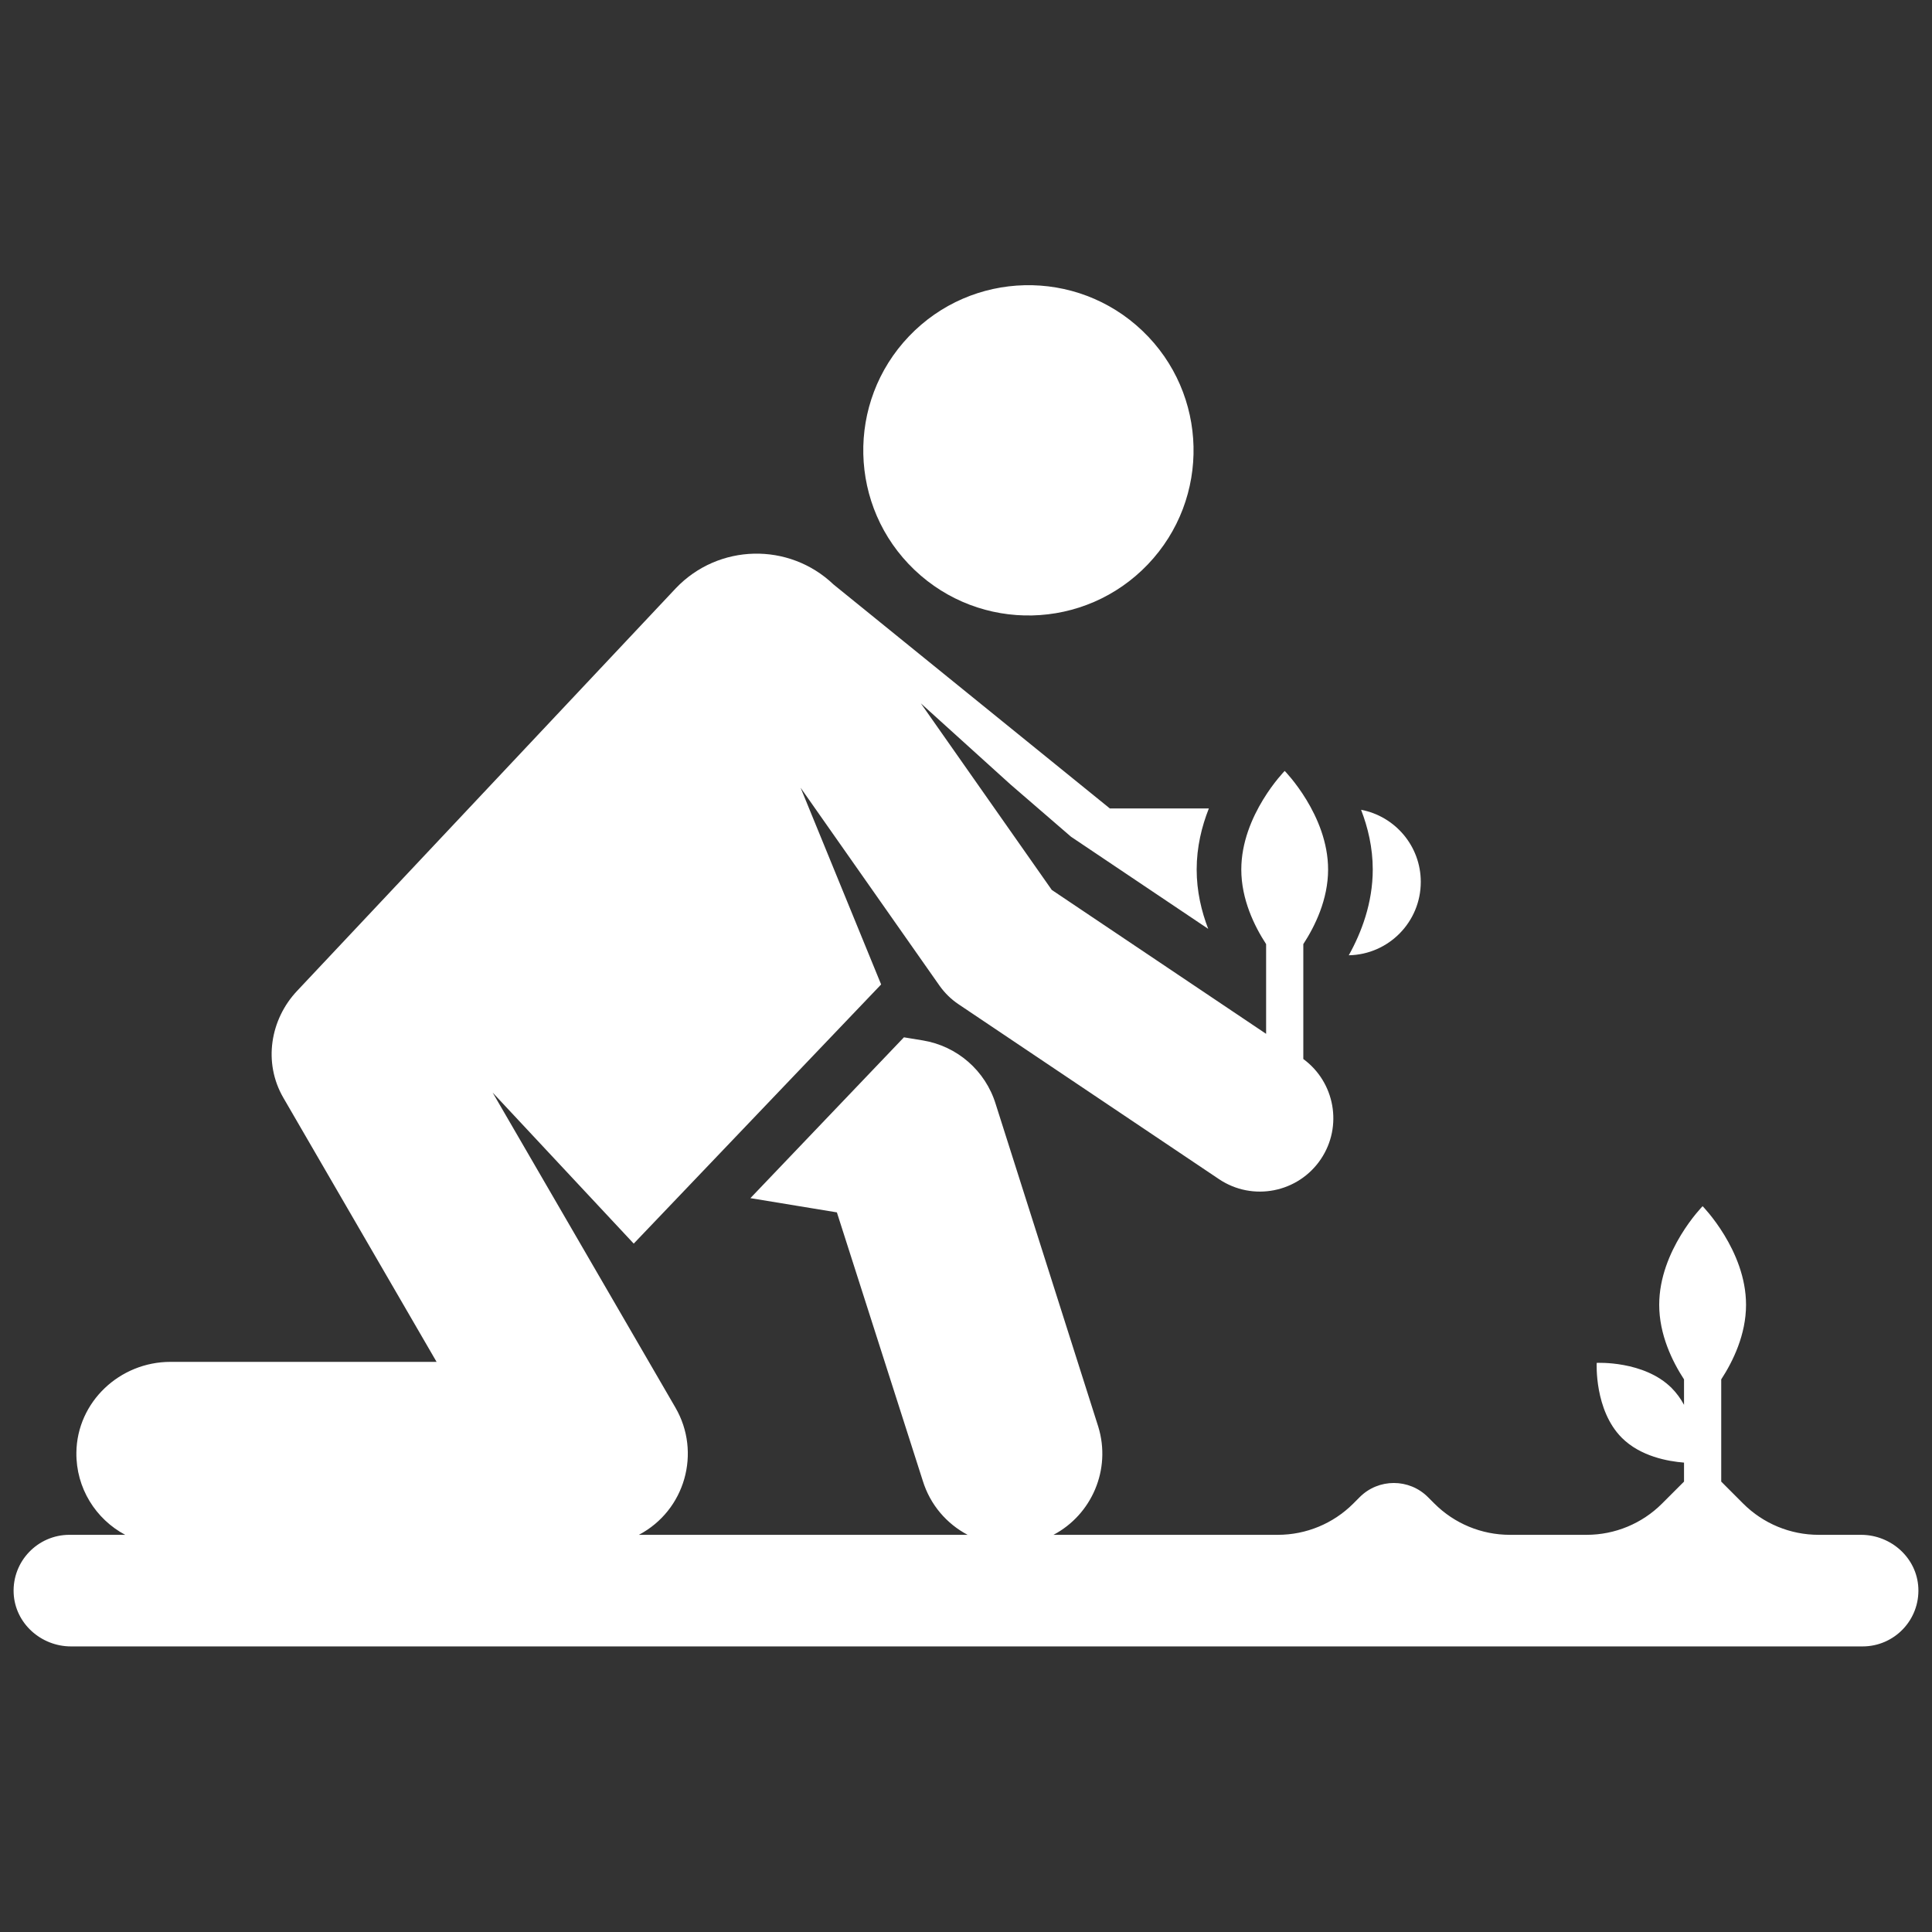 <svg width="71" height="71" viewBox="0 0 71 71" fill="none" xmlns="http://www.w3.org/2000/svg">
<rect x="0" y="0" width="71" height="71" fill="#333333" stroke="none"/>
<g clip-path="url(#clip0_17842_6326)">
<path d="M41.985 12.159C39.56 9.845 35.718 9.934 33.404 12.359C31.09 14.783 31.178 18.625 33.603 20.939C36.028 23.254 39.869 23.165 42.184 20.74C44.498 18.316 44.409 14.474 41.985 12.159Z" fill="#FFFFFF"/>
<path d="M52.213 32.409C52.213 31.092 51.268 29.996 50.019 29.759C50.27 30.408 50.448 31.15 50.448 31.954C50.448 33.188 50.029 34.278 49.567 35.106C51.033 35.078 52.213 33.882 52.213 32.409Z" fill="#FFFFFF"/>
<path d="M68.391 56.404H66.833C65.793 56.404 64.796 55.991 64.061 55.256L63.254 54.448V50.692C63.687 50.028 64.166 49.046 64.166 47.95C64.166 45.949 62.57 44.327 62.57 44.327C62.57 44.327 60.975 45.949 60.975 47.95C60.975 49.046 61.454 50.028 61.887 50.692V51.627C61.768 51.407 61.618 51.196 61.432 51.009C60.416 49.994 58.678 50.085 58.678 50.085C58.678 50.085 58.586 51.823 59.602 52.839C60.287 53.524 61.299 53.704 61.887 53.75V54.448L61.079 55.256C60.344 55.991 59.347 56.404 58.308 56.404H55.485C54.446 56.404 53.449 55.991 52.714 55.256L52.477 55.019C51.785 54.326 50.661 54.326 49.968 55.019L49.732 55.256C48.997 55.991 48 56.404 46.96 56.404H38.715C40.119 55.662 40.844 54.005 40.361 52.431L36.591 40.573C36.215 39.349 35.178 38.443 33.914 38.235L33.219 38.121L27.577 44.031L30.755 44.554L33.91 54.413C34.184 55.305 34.794 56 35.559 56.404H23.479C25.183 55.503 25.777 53.376 24.822 51.729L18.104 40.151L23.289 45.702L32.381 36.178L29.422 28.949L34.521 36.215C34.712 36.487 34.95 36.721 35.226 36.906L44.796 43.332C46.036 44.165 47.712 43.831 48.542 42.596C49.352 41.39 49.056 39.769 47.896 38.918V34.696C48.329 34.032 48.807 33.05 48.807 31.954C48.807 29.953 47.212 28.331 47.212 28.331C47.212 28.331 45.617 29.953 45.617 31.954C45.617 33.05 46.096 34.032 46.529 34.696V37.993L38.652 32.704L33.841 25.848L37.138 28.831L39.36 30.75L44.401 34.135C44.152 33.489 43.977 32.752 43.977 31.954C43.977 31.13 44.163 30.37 44.425 29.71H40.786L30.634 21.481C28.996 19.917 26.401 19.977 24.838 21.616L10.914 36.419C9.938 37.457 9.659 39.043 10.414 40.344C11.491 42.2 14.692 47.718 16.044 50.048H6.263C4.402 50.048 2.831 51.518 2.807 53.379C2.791 54.689 3.522 55.83 4.601 56.404H2.551C1.39 56.404 0.447 57.375 0.502 58.553C0.555 59.656 1.506 60.505 2.61 60.505H68.449C69.615 60.505 70.553 59.533 70.498 58.355C70.446 57.252 69.496 56.404 68.391 56.404Z" fill="#FFFFFF"/>
</g>
<defs>
<clipPath id="clip0_17842_6326">
<rect width="70" height="70" fill="white" transform="translate(0.5 0.5)"/>
</clipPath>
</defs>
</svg>
